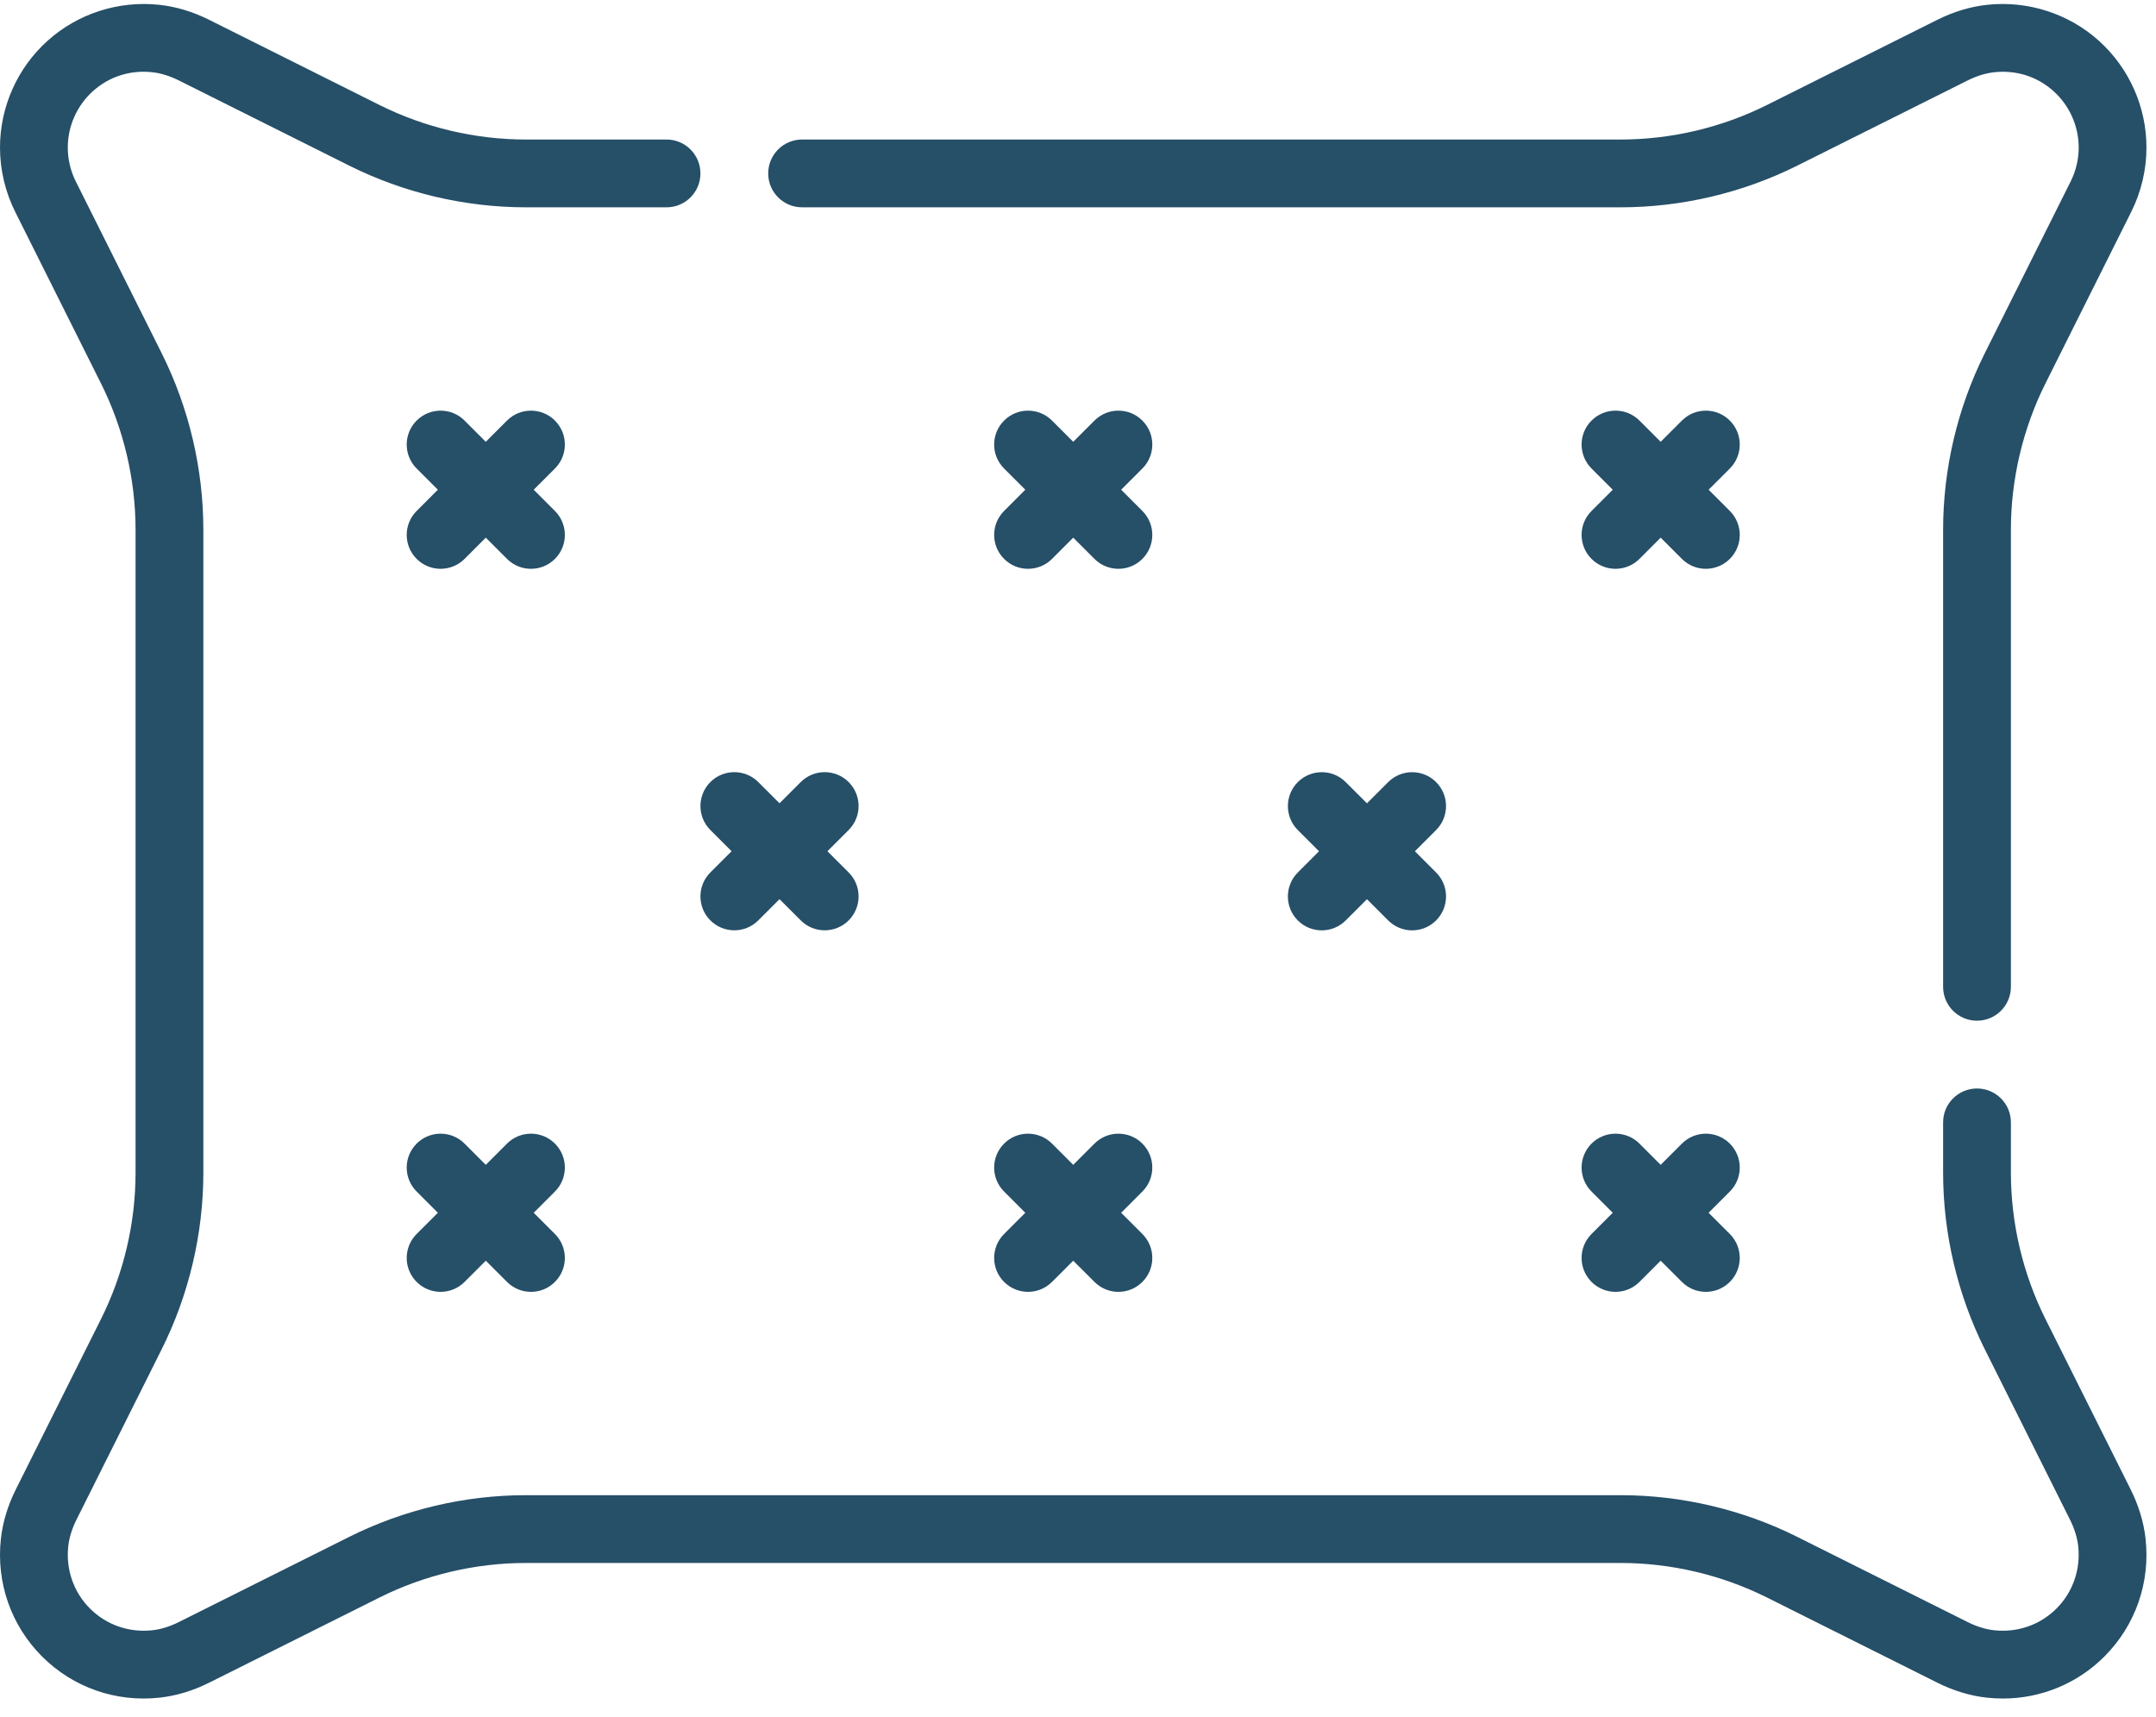 <svg width="113" height="90" viewBox="0 0 113 90" fill="none" xmlns="http://www.w3.org/2000/svg">
<path d="M68.02 48.242C68.367 48.589 68.822 48.763 69.276 48.763C69.731 48.763 70.186 48.589 70.532 48.242L71.645 47.13L72.757 48.242C73.104 48.589 73.559 48.763 74.013 48.763C74.468 48.763 74.922 48.589 75.269 48.242C75.963 47.548 75.963 46.424 75.269 45.73L74.157 44.617L75.269 43.505C75.963 42.811 75.963 41.687 75.269 40.993C74.575 40.299 73.451 40.299 72.757 40.993L71.645 42.105L70.532 40.993C69.838 40.299 68.714 40.299 68.02 40.993C67.327 41.687 67.327 42.811 68.02 43.505L69.133 44.617L68.02 45.73C67.327 46.424 67.327 47.548 68.02 48.242Z" fill="#264f68"/>
<path d="M90.664 26.781L89.551 25.668L90.664 24.556C91.357 23.862 91.357 22.737 90.664 22.044C89.97 21.35 88.845 21.35 88.152 22.044L87.039 23.156L85.927 22.044C85.233 21.35 84.108 21.35 83.415 22.044C82.721 22.737 82.721 23.862 83.415 24.556L84.527 25.668L83.415 26.781C82.721 27.474 82.721 28.599 83.415 29.293C83.761 29.64 84.216 29.813 84.671 29.813C85.125 29.813 85.58 29.64 85.927 29.293L87.039 28.18L88.152 29.293C88.498 29.64 88.953 29.813 89.408 29.813C89.862 29.813 90.317 29.64 90.664 29.293C91.358 28.599 91.358 27.474 90.664 26.781Z" fill="#264f68"/>
<path d="M83.415 67.189C83.761 67.536 84.216 67.71 84.671 67.71C85.125 67.71 85.58 67.536 85.927 67.189L87.039 66.077L88.152 67.189C88.498 67.536 88.953 67.71 89.408 67.71C89.862 67.71 90.317 67.536 90.664 67.189C91.357 66.496 91.357 65.371 90.664 64.677L89.551 63.565L90.664 62.452C91.357 61.759 91.357 60.634 90.664 59.94C89.97 59.246 88.845 59.246 88.152 59.94L87.039 61.053L85.927 59.94C85.233 59.246 84.108 59.246 83.415 59.94C82.721 60.634 82.721 61.759 83.415 62.452L84.527 63.565L83.415 64.677C82.721 65.371 82.721 66.496 83.415 67.189Z" fill="#264f68"/>
<path d="M59.874 22.044C59.181 21.35 58.056 21.35 57.363 22.044L56.25 23.156L55.138 22.044C54.444 21.35 53.319 21.35 52.626 22.044C51.932 22.737 51.932 23.862 52.626 24.556L53.738 25.668L52.626 26.781C51.932 27.474 51.932 28.599 52.626 29.293C52.972 29.64 53.427 29.813 53.882 29.813C54.336 29.813 54.791 29.64 55.138 29.293L56.25 28.18L57.363 29.293C57.709 29.64 58.164 29.813 58.619 29.813C59.073 29.813 59.528 29.64 59.874 29.293C60.568 28.599 60.568 27.474 59.874 26.781L58.762 25.668L59.874 24.556C60.568 23.862 60.568 22.737 59.874 22.044Z" fill="#264f68"/>
<path d="M29.085 59.94C28.392 59.246 27.267 59.246 26.573 59.94L25.461 61.053L24.349 59.94C23.655 59.246 22.53 59.246 21.837 59.94C21.143 60.634 21.143 61.759 21.837 62.452L22.949 63.565L21.837 64.677C21.143 65.371 21.143 66.496 21.837 67.189C22.183 67.536 22.638 67.71 23.093 67.71C23.547 67.71 24.002 67.536 24.349 67.189L25.461 66.077L26.573 67.189C26.92 67.536 27.375 67.71 27.829 67.71C28.284 67.71 28.739 67.536 29.085 67.189C29.779 66.496 29.779 65.371 29.085 64.677L27.973 63.565L29.085 62.452C29.779 61.759 29.779 60.634 29.085 59.94Z" fill="#264f68"/>
<path d="M42.039 10.866H84.935C88.135 10.866 91.34 10.11 94.202 8.679L103.118 4.221C103.599 3.98 104.074 3.834 104.531 3.785C105.68 3.662 106.78 4.014 107.629 4.778C108.467 5.531 108.948 6.608 108.948 7.733C108.948 8.347 108.802 8.961 108.528 9.509L104.03 18.506C102.598 21.368 101.842 24.573 101.842 27.774V51.722C101.842 52.703 102.637 53.498 103.618 53.498C104.599 53.498 105.395 52.703 105.395 51.722V27.773C105.395 25.121 106.021 22.466 107.207 20.094L111.705 11.098C112.225 10.058 112.5 8.895 112.5 7.733C112.5 5.601 111.59 3.561 110.004 2.135C108.418 0.71 106.286 0.024 104.153 0.252C103.273 0.346 102.391 0.612 101.529 1.043L92.613 5.501C90.242 6.687 87.587 7.313 84.935 7.313H42.039C41.058 7.313 40.263 8.109 40.263 9.089C40.263 10.071 41.058 10.866 42.039 10.866Z" fill="#264f68"/>
<path d="M59.874 59.94C59.181 59.246 58.056 59.246 57.363 59.94L56.25 61.053L55.138 59.94C54.444 59.246 53.319 59.246 52.626 59.94C51.932 60.634 51.932 61.759 52.626 62.452L53.738 63.565L52.626 64.677C51.932 65.371 51.932 66.496 52.626 67.189C52.972 67.536 53.427 67.71 53.882 67.71C54.336 67.71 54.791 67.536 55.138 67.189L56.25 66.077L57.363 67.189C57.709 67.536 58.164 67.71 58.619 67.71C59.073 67.71 59.528 67.536 59.874 67.189C60.568 66.496 60.568 65.371 59.874 64.677L58.762 63.565L59.874 62.452C60.568 61.759 60.568 60.634 59.874 59.94Z" fill="#264f68"/>
<path d="M29.085 22.044C28.392 21.35 27.267 21.35 26.573 22.044L25.461 23.156L24.349 22.044C23.655 21.35 22.53 21.35 21.837 22.044C21.143 22.737 21.143 23.862 21.837 24.556L22.949 25.668L21.837 26.781C21.143 27.474 21.143 28.599 21.837 29.293C22.183 29.64 22.638 29.813 23.093 29.813C23.547 29.813 24.002 29.64 24.349 29.293L25.461 28.18L26.573 29.293C26.92 29.64 27.375 29.813 27.829 29.813C28.284 29.813 28.739 29.64 29.085 29.293C29.779 28.599 29.779 27.474 29.085 26.781L27.973 25.668L29.085 24.556C29.779 23.862 29.779 22.737 29.085 22.044Z" fill="#264f68"/>
<path d="M111.667 78.058L107.208 69.139C106.022 66.767 105.395 64.112 105.395 61.459V58.827C105.395 57.846 104.599 57.051 103.619 57.051C102.638 57.051 101.842 57.846 101.842 58.827V61.459C101.842 64.66 102.599 67.865 104.03 70.727L108.49 79.647C108.727 80.12 108.871 80.587 108.922 81.035C109.058 82.256 108.644 83.449 107.784 84.309C106.925 85.168 105.73 85.583 104.51 85.446C104.062 85.396 103.595 85.251 103.123 85.014L94.204 80.555C91.341 79.123 88.136 78.367 84.936 78.367H27.565C24.364 78.367 21.16 79.123 18.297 80.555L9.378 85.014C8.906 85.251 8.439 85.396 7.99 85.446C6.769 85.583 5.576 85.168 4.716 84.309C3.857 83.45 3.442 82.256 3.579 81.035C3.629 80.587 3.774 80.12 4.01 79.647L8.47 70.728C9.902 67.865 10.658 64.66 10.658 61.459V27.773C10.658 24.573 9.902 21.368 8.47 18.505L3.972 9.509C3.698 8.96 3.553 8.346 3.553 7.732C3.553 6.607 4.034 5.53 4.871 4.777C5.72 4.014 6.82 3.662 7.97 3.784C8.426 3.833 8.902 3.98 9.384 4.221L18.298 8.678C21.16 10.11 24.365 10.866 27.566 10.866H34.935C35.916 10.866 36.711 10.071 36.711 9.09C36.711 8.109 35.916 7.313 34.935 7.313H27.566C24.914 7.313 22.258 6.687 19.886 5.501L10.972 1.044C10.11 0.612 9.227 0.346 8.347 0.252C6.214 0.024 4.081 0.71 2.496 2.135C0.91 3.56 0 5.601 0 7.733C0 8.895 0.275 10.058 0.794 11.098L5.292 20.094C6.478 22.466 7.105 25.122 7.105 27.774V61.46C7.105 64.112 6.478 66.767 5.292 69.139L0.833 78.058C0.409 78.906 0.145 79.775 0.048 80.64C-0.209 82.941 0.577 85.194 2.204 86.821C3.832 88.449 6.084 89.234 8.385 88.977C9.25 88.88 10.119 88.616 10.967 88.192L19.886 83.733C22.258 82.547 24.913 81.92 27.565 81.92H84.935C87.587 81.92 90.242 82.547 92.615 83.733L101.534 88.192C102.381 88.616 103.25 88.88 104.115 88.977C104.402 89.01 104.689 89.025 104.973 89.025C106.969 89.025 108.872 88.246 110.296 86.822C111.923 85.194 112.709 82.941 112.452 80.64C112.355 79.775 112.091 78.906 111.667 78.058Z" fill="#264f68"/>
<path d="M37.231 48.24C37.578 48.587 38.033 48.761 38.487 48.761C38.942 48.761 39.396 48.587 39.743 48.24L40.856 47.128L41.968 48.24C42.315 48.587 42.77 48.761 43.224 48.761C43.678 48.761 44.133 48.587 44.48 48.24C45.174 47.547 45.174 46.422 44.48 45.728L43.367 44.616L44.48 43.503C45.174 42.809 45.174 41.685 44.48 40.991C43.786 40.297 42.661 40.297 41.968 40.991L40.856 42.103L39.743 40.991C39.049 40.297 37.925 40.297 37.231 40.991C36.538 41.685 36.538 42.81 37.231 43.503L38.344 44.616L37.231 45.728C36.538 46.422 36.538 47.547 37.231 48.24Z" fill="#264f68"/>
</svg>

